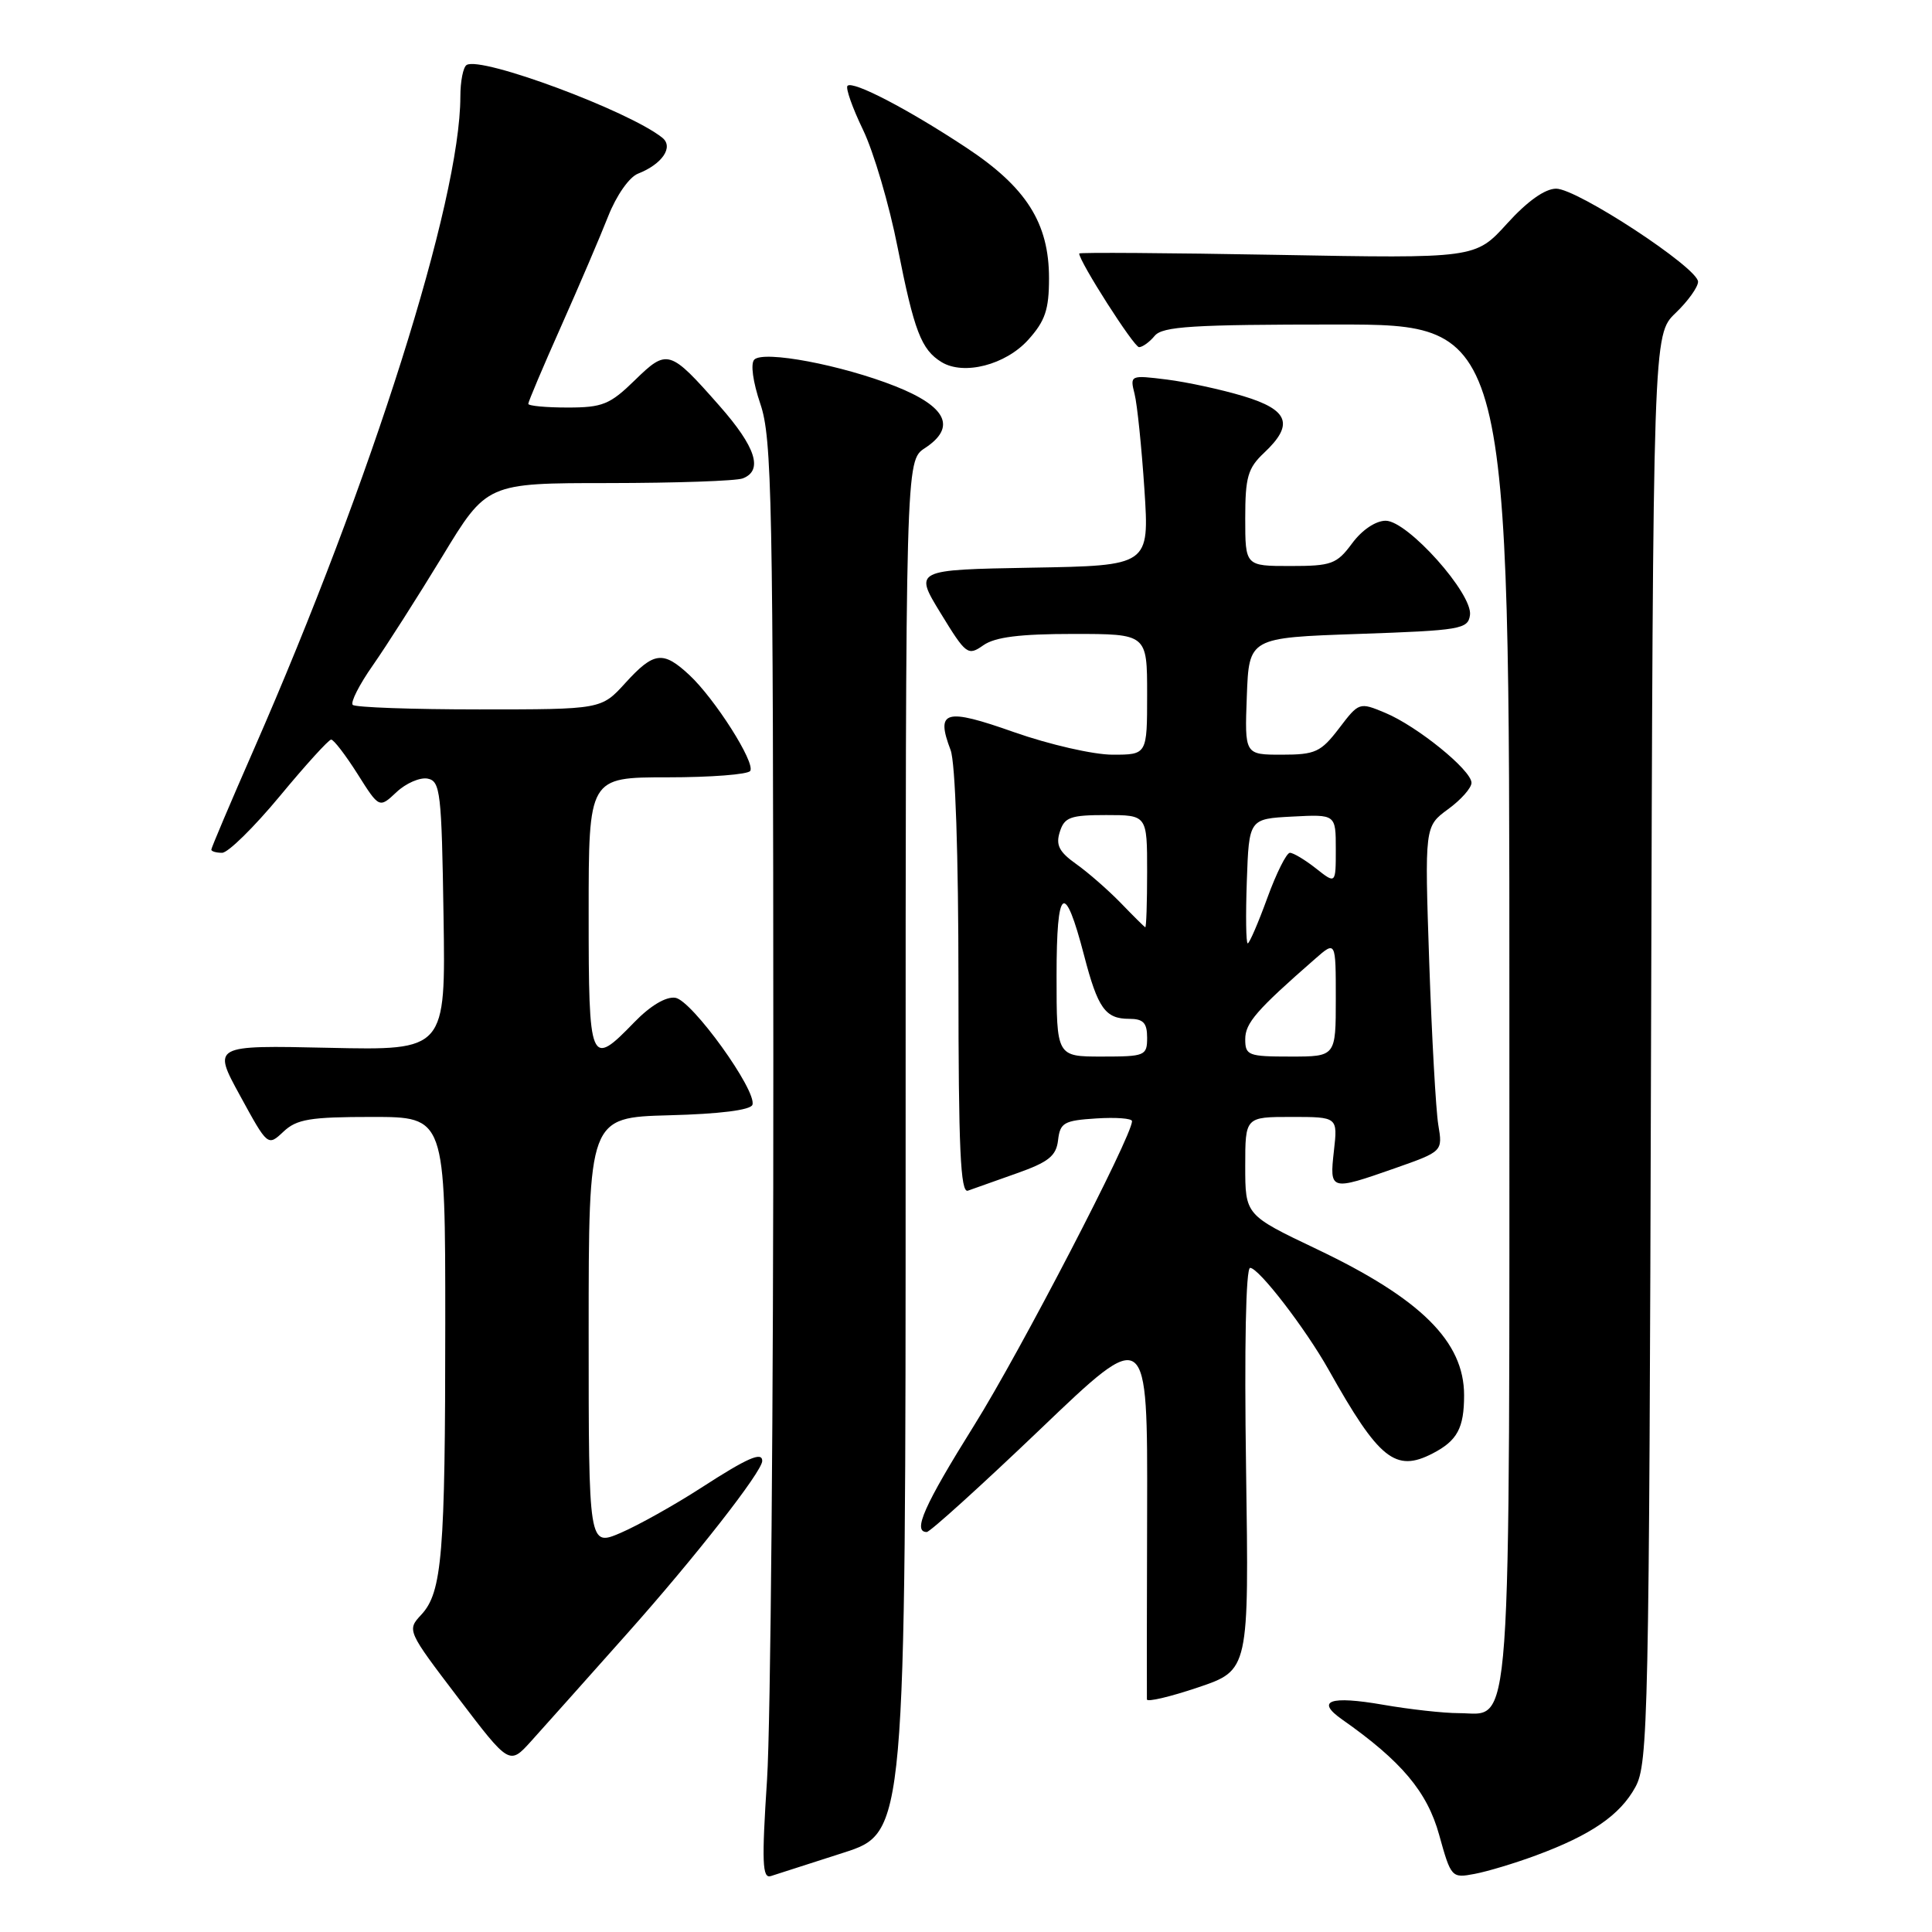 <?xml version="1.0" encoding="UTF-8" standalone="no"?>
<!DOCTYPE svg PUBLIC "-//W3C//DTD SVG 1.1//EN" "http://www.w3.org/Graphics/SVG/1.1/DTD/svg11.dtd" >
<svg xmlns="http://www.w3.org/2000/svg" xmlns:xlink="http://www.w3.org/1999/xlink" version="1.1" viewBox="0 0 256 256">
 <g >
 <path fill="currentColor"
d=" M 111.75 245.50 C 120.00 242.84 120.00 242.84 120.00 151.94 C 120.00 61.05 120.00 61.05 122.55 59.38 C 126.76 56.62 125.45 53.88 118.64 51.18 C 111.52 48.36 101.19 46.41 99.95 47.65 C 99.43 48.17 99.76 50.60 100.75 53.52 C 102.29 58.04 102.45 66.13 102.47 140.50 C 102.49 185.60 102.11 228.47 101.64 235.76 C 100.92 246.78 101.01 248.95 102.14 248.59 C 102.89 248.35 107.21 246.96 111.75 245.50 Z  M 203.50 245.86 C 210.82 243.16 214.67 240.51 216.70 236.79 C 218.39 233.70 218.52 227.79 218.77 138.92 C 219.04 44.34 219.04 44.34 222.02 41.48 C 223.66 39.91 225.00 38.04 225.00 37.33 C 225.00 35.50 209.00 25.00 206.20 25.00 C 204.72 25.00 202.38 26.66 199.69 29.63 C 195.50 34.25 195.50 34.25 169.25 33.77 C 154.81 33.51 143.00 33.43 143.00 33.59 C 143.00 34.65 150.25 46.00 150.93 46.00 C 151.38 46.00 152.32 45.33 153.00 44.50 C 154.04 43.25 158.01 43.00 177.12 43.00 C 200.00 43.00 200.00 43.00 200.00 132.78 C 200.00 232.94 200.42 227.00 193.28 227.00 C 191.29 227.00 186.79 226.50 183.28 225.89 C 176.20 224.66 174.28 225.35 177.85 227.85 C 185.69 233.35 189.11 237.41 190.69 243.11 C 192.27 248.80 192.35 248.88 195.40 248.30 C 197.10 247.98 200.75 246.88 203.50 245.86 Z  M 83.09 216.47 C 92.11 206.35 101.00 194.98 101.00 193.58 C 101.00 192.31 99.03 193.18 92.91 197.14 C 89.38 199.42 84.59 202.10 82.25 203.11 C 78.00 204.93 78.00 204.93 78.00 176.50 C 78.00 148.07 78.00 148.07 88.67 147.78 C 95.34 147.61 99.47 147.09 99.70 146.39 C 100.32 144.53 91.67 132.52 89.48 132.21 C 88.23 132.03 86.16 133.27 84.04 135.46 C 78.18 141.51 78.00 141.09 78.00 121.00 C 78.00 103.00 78.00 103.00 88.44 103.00 C 94.18 103.00 99.12 102.62 99.41 102.15 C 100.10 101.04 94.71 92.57 91.33 89.43 C 87.85 86.20 86.64 86.35 82.86 90.50 C 79.68 94.00 79.68 94.00 63.51 94.00 C 54.61 94.00 47.07 93.73 46.74 93.40 C 46.41 93.08 47.61 90.71 49.41 88.15 C 51.20 85.59 55.33 79.11 58.59 73.76 C 64.50 64.01 64.50 64.01 80.67 64.01 C 89.56 64.00 97.55 63.73 98.42 63.39 C 101.15 62.34 100.16 59.25 95.34 53.78 C 88.73 46.28 88.42 46.19 84.11 50.39 C 80.82 53.60 79.84 54.00 75.21 54.00 C 72.34 54.00 70.00 53.78 70.00 53.51 C 70.00 53.23 71.95 48.62 74.34 43.26 C 76.73 37.89 79.54 31.32 80.59 28.65 C 81.68 25.89 83.38 23.46 84.54 23.01 C 87.75 21.75 89.29 19.48 87.76 18.25 C 83.34 14.70 63.76 7.42 61.83 8.61 C 61.37 8.89 61.00 10.78 61.00 12.81 C 60.98 26.60 49.29 63.57 33.62 99.33 C 30.53 106.38 28.00 112.35 28.00 112.58 C 28.00 112.81 28.64 113.00 29.43 113.00 C 30.22 113.00 33.65 109.62 37.07 105.50 C 40.48 101.38 43.55 98.00 43.88 98.00 C 44.22 98.00 45.79 100.05 47.38 102.56 C 50.25 107.11 50.25 107.11 52.54 104.96 C 53.79 103.78 55.65 102.98 56.66 103.17 C 58.35 103.50 58.52 104.96 58.77 121.35 C 59.05 139.18 59.05 139.18 43.60 138.84 C 28.15 138.50 28.15 138.50 31.82 145.20 C 35.48 151.90 35.48 151.90 37.56 149.95 C 39.32 148.29 41.09 148.00 49.31 148.00 C 59.00 148.00 59.00 148.00 59.00 175.36 C 59.00 205.96 58.59 210.99 55.82 213.96 C 53.91 216.01 53.94 216.08 60.70 224.96 C 67.50 233.90 67.50 233.90 70.39 230.70 C 71.98 228.94 77.69 222.54 83.09 216.47 Z  M 165.11 194.65 C 164.87 178.45 165.08 168.00 165.65 168.00 C 166.79 168.00 172.97 176.02 176.05 181.50 C 182.72 193.39 184.90 195.14 189.83 192.59 C 193.10 190.90 194.00 189.23 194.00 184.87 C 194.00 177.77 188.28 172.09 174.49 165.52 C 165.00 161.00 165.00 161.00 165.00 154.50 C 165.00 148.00 165.00 148.00 171.13 148.00 C 177.26 148.00 177.26 148.00 176.75 152.50 C 176.16 157.79 176.24 157.81 184.83 154.80 C 191.17 152.57 191.17 152.57 190.58 149.04 C 190.26 147.09 189.72 137.40 189.38 127.50 C 188.77 109.50 188.77 109.50 191.88 107.22 C 193.60 105.97 194.99 104.39 194.98 103.72 C 194.96 102.04 187.78 96.22 183.56 94.46 C 180.12 93.02 180.07 93.04 177.43 96.51 C 175.02 99.66 174.29 100.00 169.84 100.00 C 164.92 100.00 164.92 100.00 165.21 92.25 C 165.50 84.50 165.50 84.50 180.00 84.00 C 193.55 83.53 194.52 83.37 194.78 81.50 C 195.17 78.69 186.52 69.00 183.61 69.00 C 182.29 69.00 180.47 70.22 179.16 72.00 C 177.12 74.75 176.44 75.00 170.97 75.00 C 165.00 75.00 165.00 75.00 165.00 68.67 C 165.00 63.22 165.34 62.03 167.50 60.00 C 171.49 56.25 170.78 54.31 164.75 52.49 C 161.86 51.62 157.30 50.63 154.60 50.29 C 149.76 49.69 149.71 49.71 150.34 52.21 C 150.69 53.60 151.27 59.29 151.64 64.84 C 152.30 74.95 152.30 74.95 136.71 75.22 C 121.12 75.50 121.12 75.50 124.64 81.25 C 128.01 86.76 128.25 86.94 130.30 85.50 C 131.85 84.41 135.15 84.00 142.22 84.00 C 152.00 84.00 152.00 84.00 152.00 92.00 C 152.00 100.00 152.00 100.00 147.42 100.00 C 144.89 100.00 139.05 98.66 134.38 97.02 C 125.21 93.78 123.96 94.13 125.96 99.39 C 126.59 101.05 127.00 113.16 127.00 130.17 C 127.00 152.18 127.27 158.12 128.25 157.77 C 128.94 157.52 131.84 156.49 134.70 155.48 C 138.95 153.98 139.96 153.17 140.20 151.07 C 140.47 148.76 140.99 148.47 145.25 148.20 C 147.86 148.03 150.00 148.19 150.00 148.56 C 150.00 150.55 135.18 179.11 129.09 188.85 C 122.45 199.48 120.89 203.00 122.80 203.00 C 123.23 203.00 130.00 196.87 137.83 189.39 C 152.06 175.77 152.06 175.77 152.00 200.14 C 151.96 213.54 151.95 224.81 151.97 225.18 C 151.99 225.56 155.04 224.84 158.75 223.59 C 165.50 221.31 165.50 221.31 165.11 194.65 Z  M 136.25 45.02 C 138.49 42.53 139.00 41.03 139.00 36.87 C 139.00 29.55 135.99 24.81 128.02 19.55 C 120.30 14.45 113.01 10.66 112.30 11.37 C 112.02 11.65 112.94 14.27 114.35 17.19 C 115.76 20.11 117.83 27.13 118.94 32.79 C 121.13 43.88 122.07 46.33 124.76 47.98 C 127.71 49.78 133.25 48.35 136.25 45.02 Z  M 140.00 129.30 C 140.00 117.40 141.05 116.63 143.65 126.61 C 145.47 133.61 146.46 135.00 149.62 135.00 C 151.49 135.00 152.00 135.53 152.00 137.50 C 152.00 139.89 151.73 140.00 146.00 140.00 C 140.00 140.00 140.00 140.00 140.00 129.30 Z  M 165.00 137.70 C 165.00 135.56 166.49 133.84 174.25 127.06 C 177.00 124.65 177.00 124.65 177.00 132.33 C 177.00 140.00 177.00 140.00 171.00 140.00 C 165.40 140.00 165.00 139.85 165.00 137.70 Z  M 165.21 116.75 C 165.50 108.50 165.50 108.50 171.25 108.20 C 177.00 107.90 177.00 107.90 177.00 112.52 C 177.00 117.15 177.00 117.15 174.37 115.07 C 172.92 113.93 171.37 113.00 170.92 113.00 C 170.47 113.00 169.12 115.70 167.92 119.00 C 166.72 122.30 165.55 125.00 165.33 125.00 C 165.10 125.00 165.05 121.29 165.21 116.75 Z  M 148.48 119.62 C 146.81 117.91 144.16 115.59 142.59 114.48 C 140.34 112.88 139.87 111.97 140.43 110.23 C 141.04 108.28 141.83 108.00 146.57 108.00 C 152.00 108.00 152.00 108.00 152.00 115.50 C 152.00 119.62 151.89 122.94 151.75 122.87 C 151.61 122.80 150.14 121.34 148.48 119.62 Z "/>
</g>
</svg>